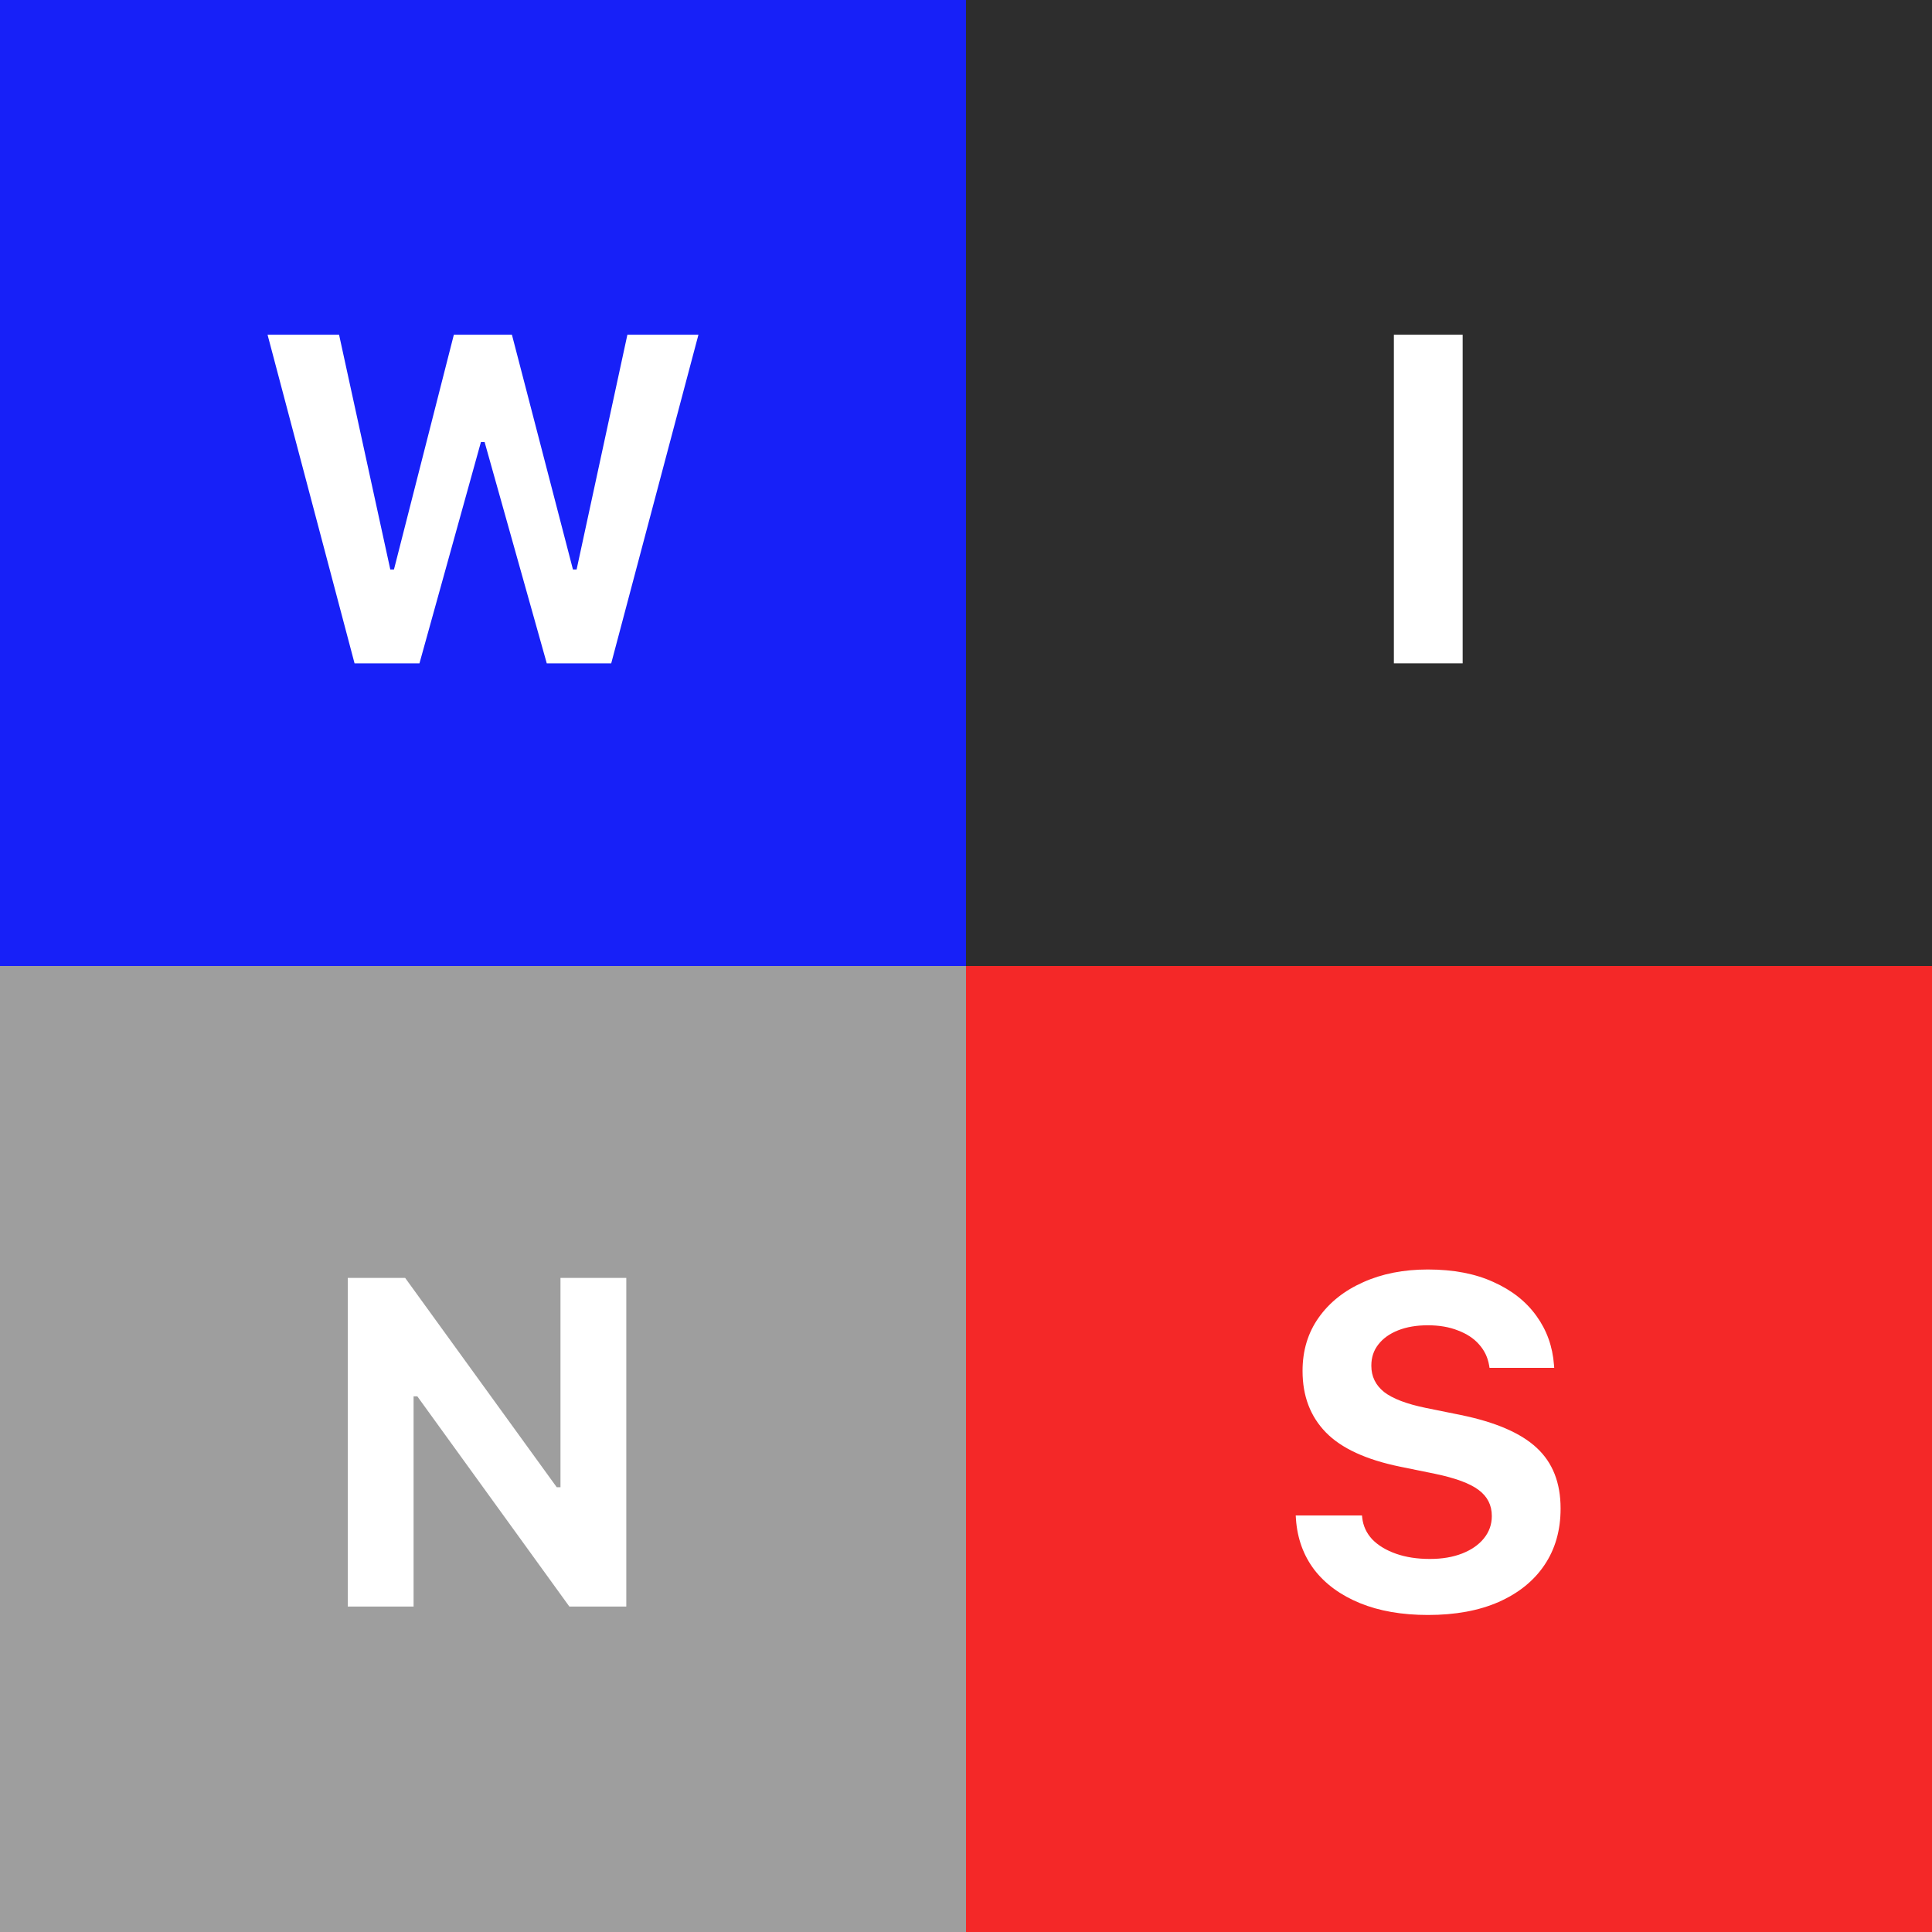<svg width="932" height="932" viewBox="0 0 932 932" fill="none" xmlns="http://www.w3.org/2000/svg">
<rect x="0" y="0" width="932" height="932" fill="#333333" stroke="none"/>
<rect width="466" height="466" fill="#1720F8"/>
<path d="M171.037 320H202.348L232.011 213.213H233.769L263.762 320H294.853L336.931 161.467H302.653L278.154 274.736H276.396L246.953 161.467H218.938L190.043 274.736H188.286L163.566 161.467H129.069L171.037 320Z" fill="white"/>
<rect width="466" height="466" transform="translate(0 466)" fill="#9E9E9E"/>
<path d="M167.764 775H199.514V673.596H216.104L192.812 661.841L274.661 775H302.126V616.467H270.376V717.432H253.896L277.078 729.187L195.449 616.467H167.764V775Z" fill="white"/>
<rect width="466" height="466" transform="translate(466)" fill="#2D2D2D"/>
<path d="M672.411 320H705.589V161.467H672.411V320Z" fill="white"/>
<rect width="466" height="466" transform="translate(466 466)" fill="#F42828"/>
<path d="M688.89 779.065C702.074 779.065 713.426 776.978 722.948 772.803C732.542 768.555 739.903 762.622 745.03 755.005C750.23 747.314 752.831 738.232 752.831 727.759V727.649C752.831 715.271 748.985 705.53 741.295 698.425C733.678 691.321 721.483 686.047 704.71 682.605L687.901 679.199C678.6 677.295 671.861 674.731 667.687 671.509C663.585 668.213 661.534 664.001 661.534 658.875V658.765C661.534 654.81 662.669 651.404 664.94 648.547C667.21 645.618 670.396 643.347 674.498 641.736C678.6 640.125 683.36 639.319 688.78 639.319C694.347 639.319 699.217 640.161 703.392 641.846C707.64 643.457 711.009 645.691 713.5 648.547C716.063 651.404 717.674 654.736 718.333 658.545L718.553 659.863H749.754L749.645 658.435C748.985 649.573 746.166 641.699 741.185 634.814C736.205 627.856 729.283 622.4 720.421 618.445C711.632 614.417 701.085 612.402 688.78 612.402C677.062 612.402 666.661 614.453 657.579 618.555C648.497 622.583 641.356 628.259 636.156 635.583C630.956 642.908 628.355 651.477 628.355 661.292V661.401C628.355 673.413 632.091 683.264 639.562 690.955C647.032 698.645 659.007 704.175 675.487 707.544L692.186 710.95C702.074 713 709.105 715.601 713.28 718.75C717.528 721.899 719.652 726.074 719.652 731.274V731.384C719.652 735.413 718.37 739.001 715.807 742.151C713.316 745.227 709.837 747.644 705.37 749.402C700.902 751.16 695.702 752.039 689.769 752.039C683.617 752.039 678.16 751.196 673.399 749.512C668.639 747.827 664.83 745.52 661.974 742.59C659.19 739.587 657.579 736.108 657.14 732.153L657.03 731.055H625.06L625.169 732.812C625.829 742.188 628.795 750.354 634.068 757.312C639.415 764.197 646.739 769.543 656.041 773.352C665.343 777.161 676.292 779.065 688.89 779.065Z" fill="white"/>
</svg>
